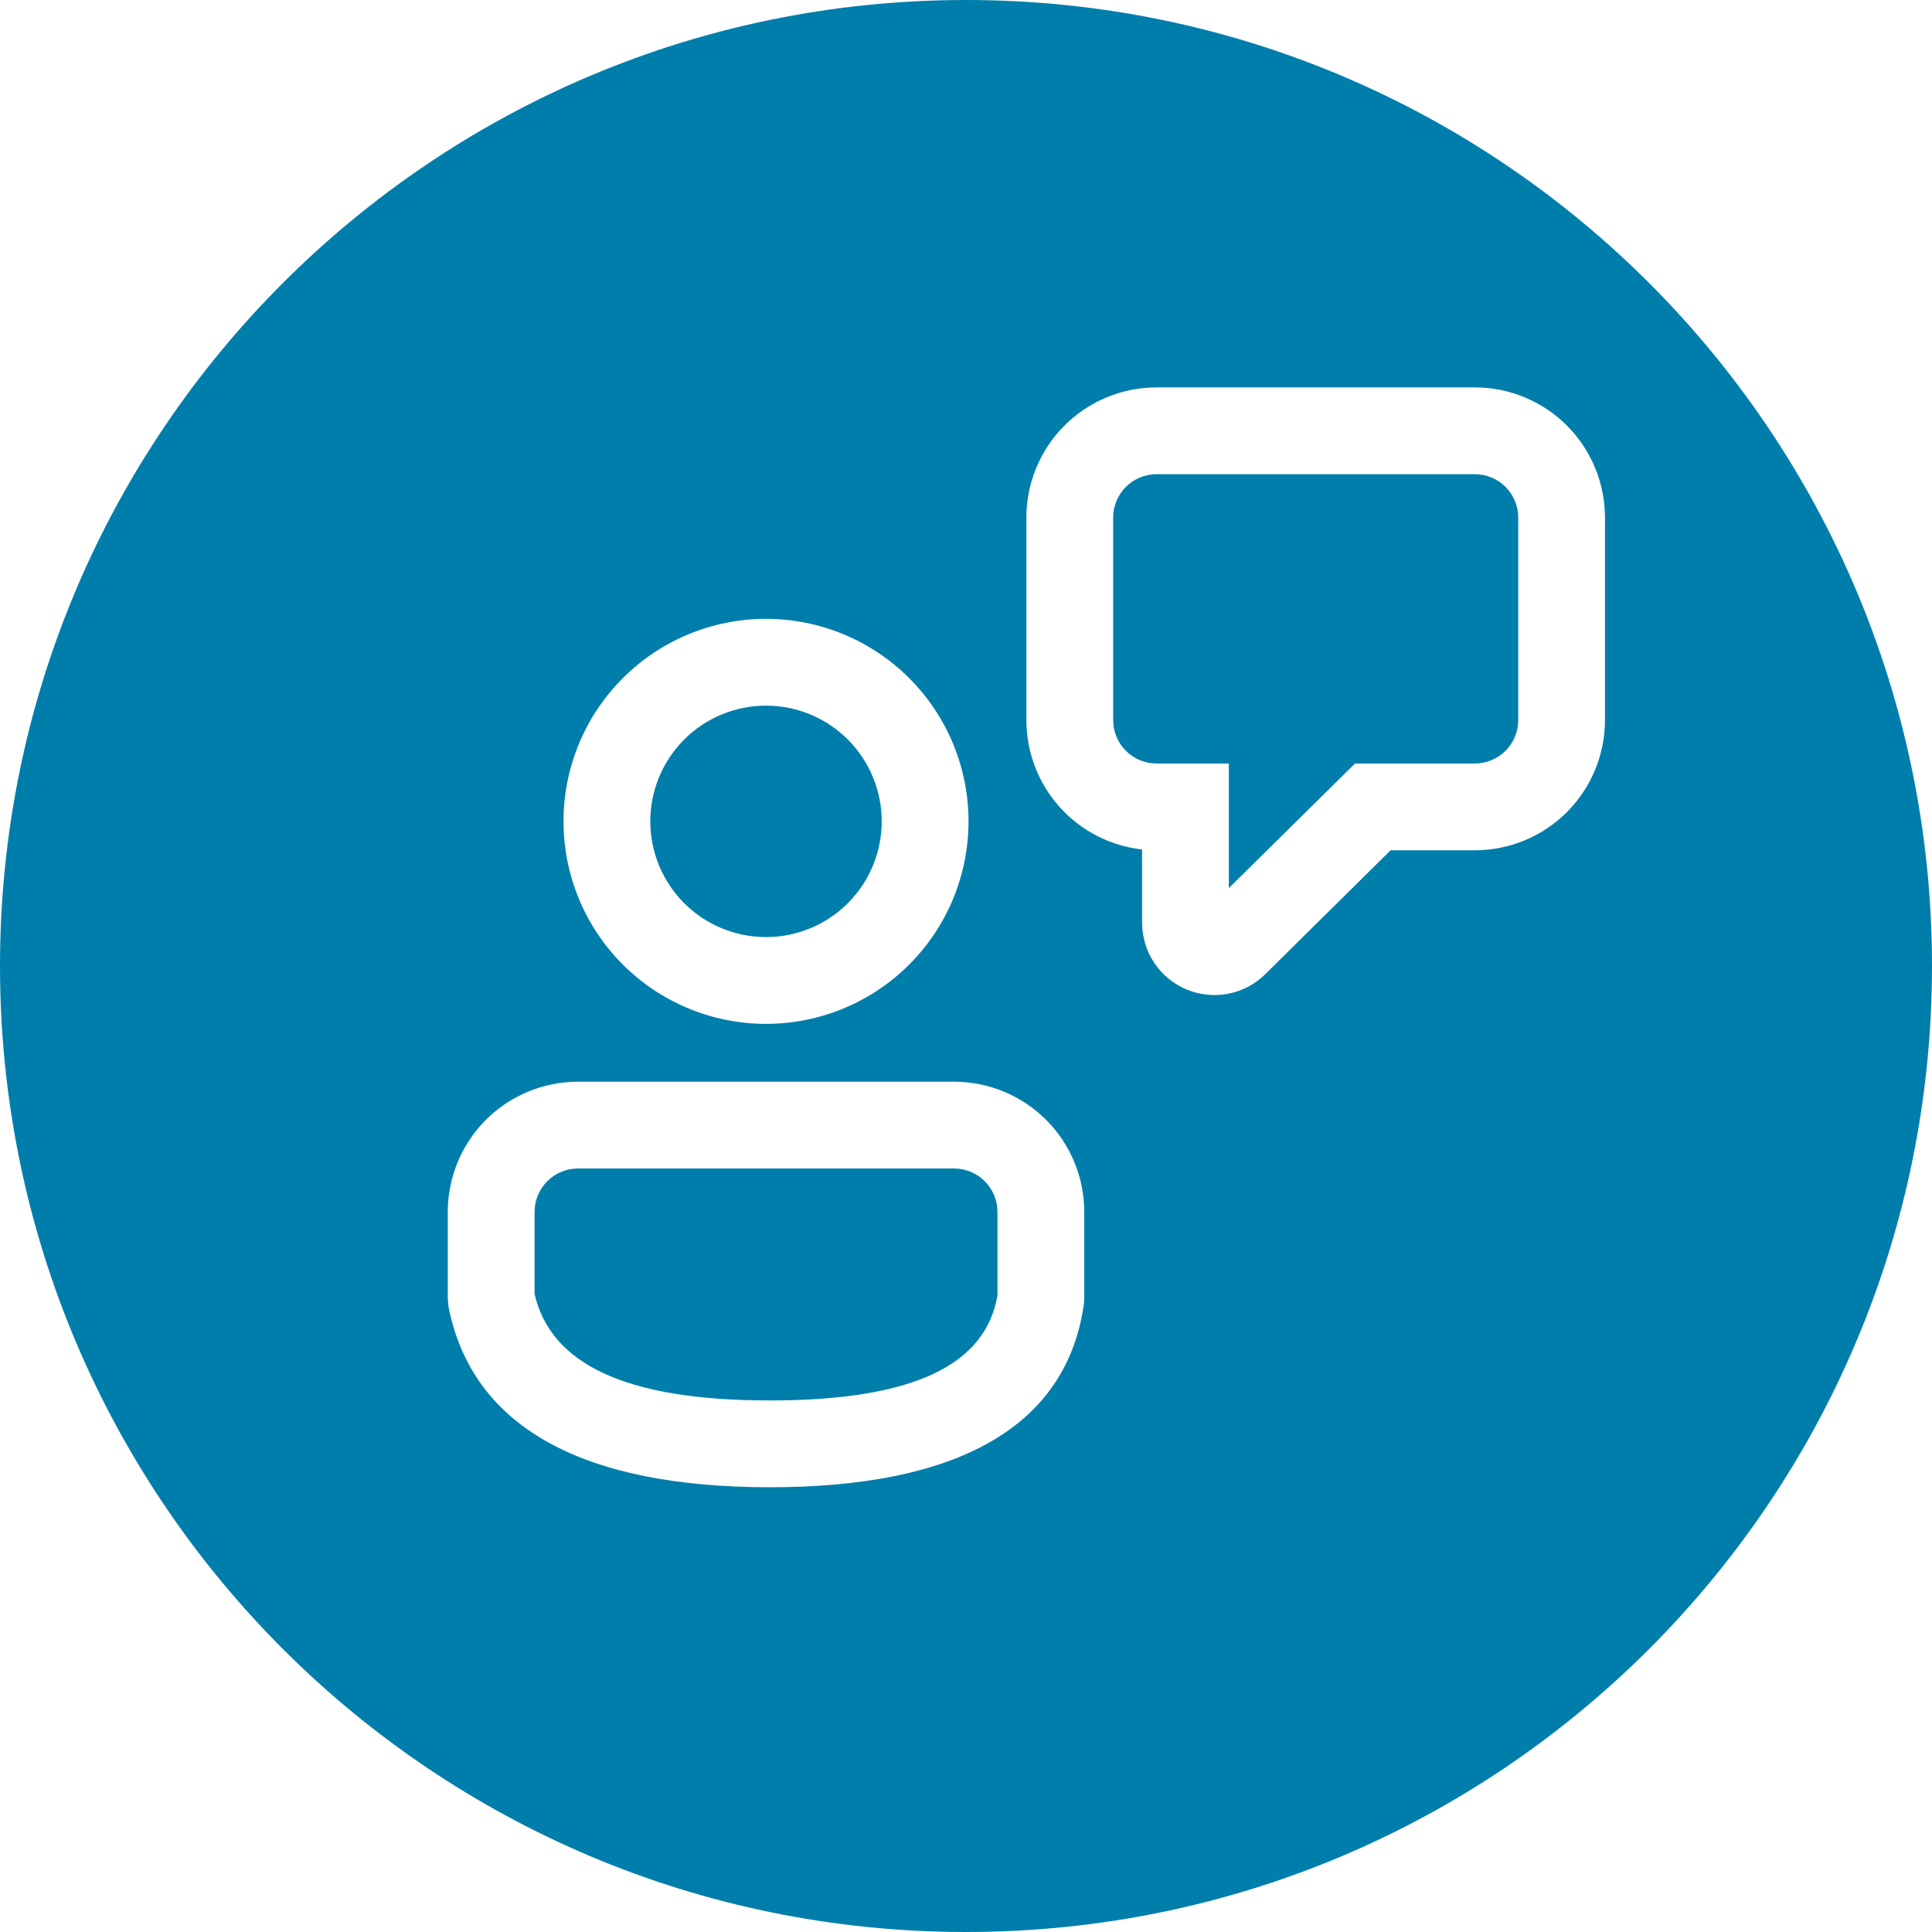 <svg width="64" height="64" viewBox="0 0 64 64" fill="none" xmlns="http://www.w3.org/2000/svg">
<path fill-rule="evenodd" clip-rule="evenodd" d="M32 64C49.673 64 64 49.673 64 32C64 14.327 49.673 0 32 0C14.327 0 0 14.327 0 32C0 49.673 14.327 64 32 64ZM34.654 37.096C33.845 36.288 32.748 35.833 31.604 35.833H19.146C18.002 35.833 16.905 36.288 16.096 37.096C15.288 37.905 14.833 39.002 14.833 40.146V43.021L14.86 43.303C15.663 47.331 19.384 49.267 25.503 49.267C31.646 49.267 35.307 47.308 35.901 43.232L35.917 43.025V40.146C35.917 39.002 35.462 37.905 34.654 37.096ZM18.129 39.129C18.399 38.86 18.765 38.708 19.146 38.708H31.604C31.985 38.708 32.351 38.86 32.621 39.129C32.89 39.399 33.042 39.765 33.042 40.146V42.912C32.653 45.183 30.326 46.392 25.503 46.392C20.679 46.392 18.245 45.167 17.708 42.867V40.146C17.708 39.765 17.86 39.399 18.129 39.129ZM27.942 21.011C27.128 20.674 26.256 20.5 25.375 20.5C23.596 20.5 21.89 21.207 20.631 22.465C19.373 23.723 18.667 25.429 18.667 27.208C18.667 28.988 19.373 30.694 20.631 31.952C21.89 33.21 23.596 33.917 25.375 33.917C26.256 33.917 27.128 33.743 27.942 33.406C28.756 33.069 29.496 32.575 30.119 31.952C30.741 31.329 31.236 30.589 31.573 29.776C31.91 28.962 32.083 28.089 32.083 27.208C32.083 26.327 31.91 25.455 31.573 24.641C31.236 23.827 30.741 23.088 30.119 22.465C29.496 21.842 28.756 21.348 27.942 21.011ZM51.904 14.096C51.095 13.288 49.998 12.833 48.854 12.833H38.312C37.169 12.833 36.072 13.288 35.263 14.096C34.454 14.905 34 16.002 34 17.146V23.854C34 24.915 34.391 25.939 35.098 26.729C35.805 27.52 36.779 28.022 37.833 28.14V30.568C37.834 31.041 37.974 31.503 38.236 31.896C38.498 32.289 38.871 32.596 39.307 32.778C39.743 32.96 40.223 33.009 40.687 32.919C41.151 32.828 41.578 32.603 41.914 32.27L46.065 28.167H48.854C49.42 28.167 49.981 28.055 50.505 27.838C51.028 27.622 51.503 27.304 51.904 26.904C52.304 26.503 52.622 26.028 52.838 25.505C53.055 24.981 53.167 24.421 53.167 23.854V17.146C53.167 16.002 52.712 14.905 51.904 14.096ZM22.664 24.498C23.383 23.779 24.358 23.375 25.375 23.375C26.392 23.375 27.367 23.779 28.086 24.498C28.805 25.217 29.208 26.192 29.208 27.208C29.208 28.225 28.805 29.2 28.086 29.919C27.367 30.638 26.392 31.042 25.375 31.042C24.358 31.042 23.383 30.638 22.664 29.919C21.945 29.2 21.542 28.225 21.542 27.208C21.542 26.192 21.945 25.217 22.664 24.498ZM38.312 15.708H48.854H48.856C49.237 15.708 49.603 15.86 49.873 16.129C50.142 16.399 50.294 16.765 50.294 17.146V23.854C50.294 24.235 50.142 24.601 49.873 24.871C49.603 25.14 49.237 25.292 48.856 25.292H44.887L40.706 29.42V25.292H38.312C37.519 25.292 36.875 24.648 36.875 23.854V17.146C36.875 16.765 37.026 16.399 37.296 16.129C37.566 15.86 37.931 15.708 38.312 15.708Z" fill="#007EAB"/>
</svg>
